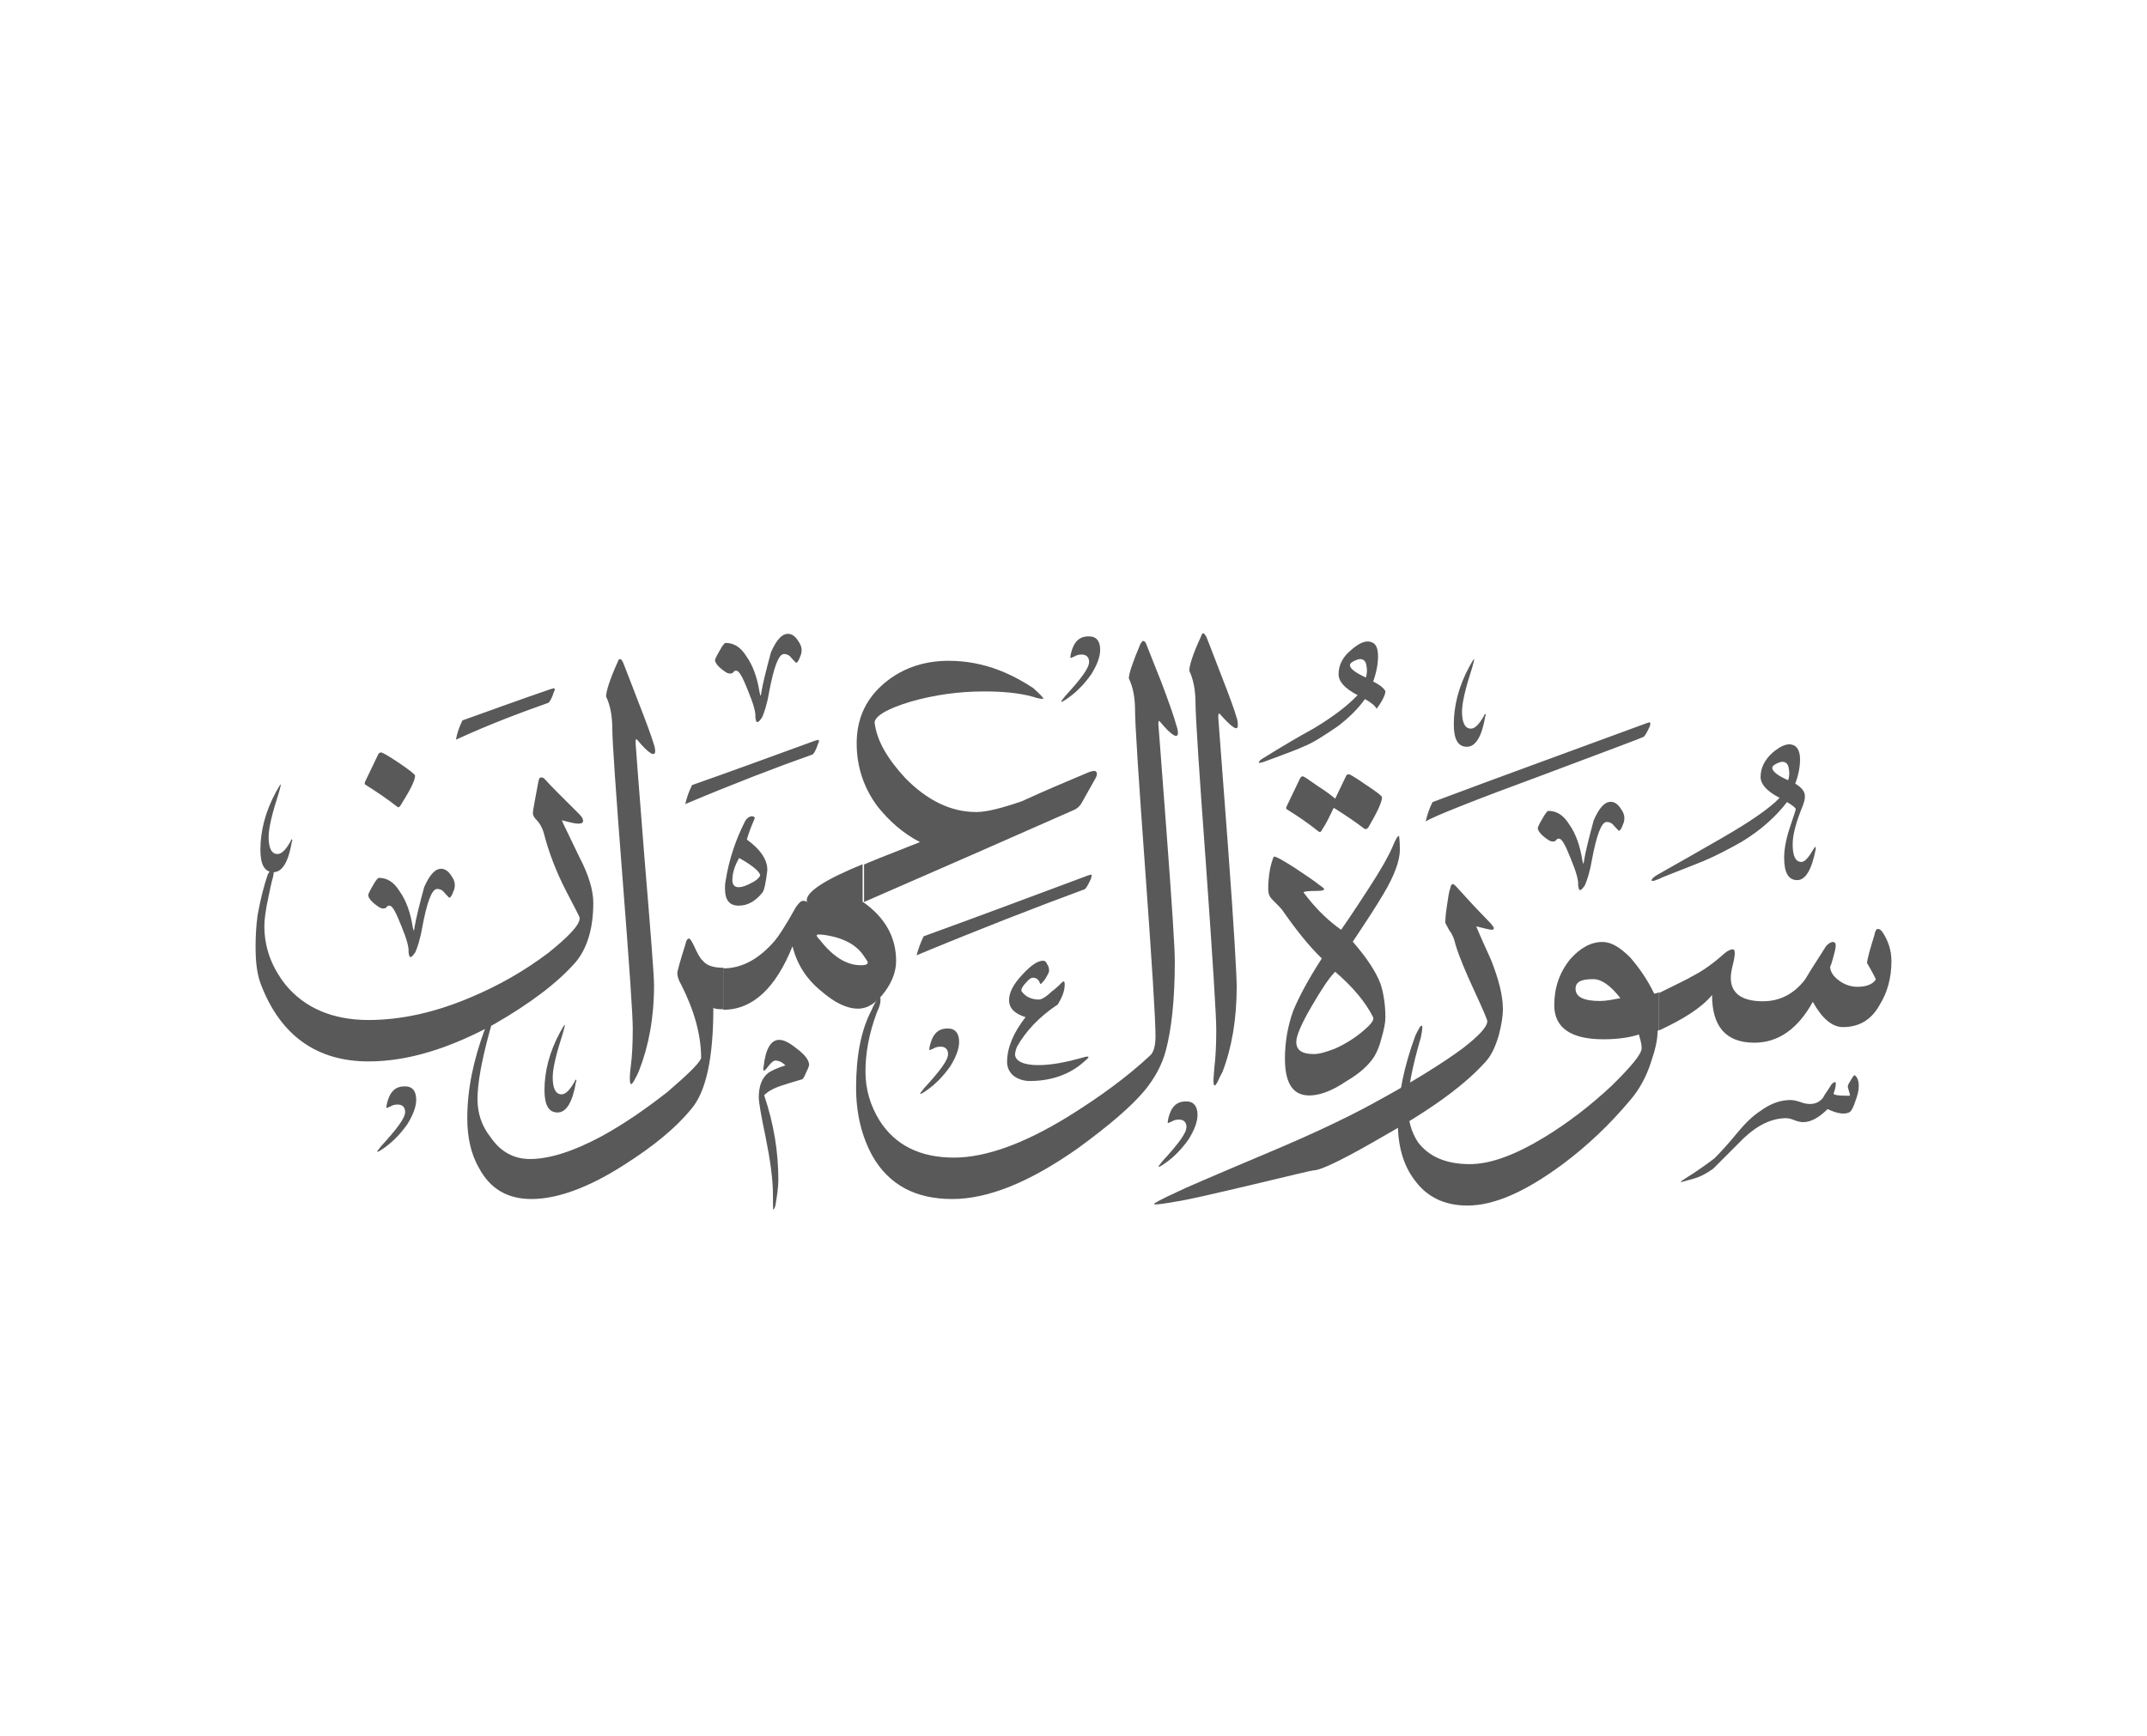<svg xmlns="http://www.w3.org/2000/svg" viewBox="17.75 0 756.5 612">
  <path fill="#595959" d="M439 248.2c0-4.8-.7-8.6-2.2-11.8 0-1.7 1.2-5.8 4.1-12 .2-.7.5-1.2.7-1.2.5 0 .7.5 1.2 1.2.7 1.7 2.4 6.2 5.3 13.7 3.1 7.9 4.8 12.7 5.3 14.6.5 1.2.5 2.4.5 2.9 0 2.2-1.9 1-6.2-3.8-.5-.7-.7-.2-.7 1 0 .5 1.2 15.4 3.4 45.1 2.2 29.5 3.1 46.1 3.1 49.9 0 11.3-1.7 21.4-5 30-1 1.7-1.4 2.9-1.9 3.8-.7 1.2-1 1.2-1.2.5-.2-1 0-2.9.2-5.5.5-4.1.7-8.6.7-13.7 0-4.8-1.2-24-3.6-57.8-2.5-33.9-3.7-52.9-3.7-56.9zM319.4 383.3c0-11 1.7-20.2 5.5-27.4 1.2-2.9 2.4-4.3 2.9-4.3.2 0 .2.2.2.7 0 1-.2 2.4-1.2 4.3-2.9 7.7-4.1 14.6-4.1 21.1 0 6.2 1.7 12 5 17.3 5.5 8.6 14.2 13 26.2 13 11 0 24.5-4.8 40.1-14.4 11.3-7 21.1-14.2 29-21.6 1.2-1 1.9-3.4 1.9-6.7 0-5.8-1.2-25.2-3.6-58.3-2.4-33.1-3.6-51.8-3.6-56.4 0-4.6-.7-8.4-2.2-11.5 0-1.7 1.4-5.8 4.1-12.2.5-.7.7-1 1-1 .2 0 .7.2 1 1 .7 1.9 2.6 6.5 5.5 13.9 2.9 7.7 4.6 12.7 5 14.4.5 1.4.7 2.4.7 3.1 0 2.2-2.2 1-6.2-3.8-.5-.7-.7-.5-.7.7 0 0 1 12.7 2.9 38.2 1.9 25.4 2.9 40.6 2.9 45.4 0 13.7-1.2 24-3.1 31.2-1.4 5.5-4.1 10.1-7.4 14.2-4.8 5.8-12.7 12.5-23.5 20.4-17 12-31.7 18-44.4 18-13 0-22.3-5-28.1-15.1-3.8-6.9-5.8-14.9-5.8-24.2z"/>
  <path fill="#595959" d="M401.3 272.2c1.4-.5 2.4-.7 2.6-.2.5.2.5 1.2-.2 2.4l-5 8.9c-.7 1-1.4 1.7-2.6 2.2-22.8 10.1-47.5 20.9-73.9 32.4v-13.2c1-.5 7.4-3.1 19.7-7.9-6-3.1-10.8-7.4-14.9-12.5-5-6.7-7.4-14.2-7.4-22.3 0-8.2 2.9-14.9 8.6-20.2 6.5-6 14.6-8.9 23.8-8.9 5.8 0 11.8 1 18 3.4 4.8 1.9 8.6 4.1 11.8 6.2 2.4 2.2 3.6 3.4 3.6 3.8h-.5c-.5 0-1.7-.2-3.1-.7-5-1.4-10.8-1.9-17.3-1.9-8.9 0-17.5 1.2-25.9 3.6-7.9 2.4-12.2 4.8-12.7 7.2.7 6.5 4.6 13 10.8 19.7 7.7 7.9 16.1 12 25 12 3.8 0 9.1-1.4 16.1-3.8 7.6-3.5 15.6-6.9 23.5-10.2z"/>
  <path fill="#595959" d="M272.6 355.9v-14.6c6.7 0 12.7-3.4 18.2-9.8 1.2-1.4 3.8-5.3 7.4-11.8 1-1.4 1.7-2.2 2.6-2.2.7 0 1 .2 1.4.5-.2-.2-.2-.5-.2-.7 0-3.1 6.7-7.4 19.7-12.7v13.2c7.9 5.5 11.8 12.5 11.8 20.9 0 3.4-1.2 7-3.8 10.6-2.9 4.1-6.2 6.2-9.6 6.2-4.1 0-8.4-2.2-13-6.2-5.3-4.3-8.6-9.6-10.1-15.8-5.9 14.7-14 22.4-24.4 22.4zm49.7-18.7c-2.6-4.1-7.2-6.7-14.2-7.7-1.7-.2-2.6-.2-2.6.2 0 .2.5 1 1 1.4 4.8 6.2 9.6 9.1 14.6 9.1 1.4 0 2.4-.2 2.4-1 0-.3-.5-1-1.2-2z"/>
  <path fill="#595959" d="M182.4 394.1c0-10.3 2.2-20.6 6.2-31.4 1-2.2 1.7-3.4 2.2-3.4.2 0 .2.2.2.7 0 .7-.2 1.9-.7 3.4-2.9 10.6-4.3 18.5-4.3 24 0 4.8 1.4 9.4 4.6 13.4 3.6 5.3 8.4 7.7 13.9 7.7 6.7 0 15.1-2.6 25-7.9 7.9-4.3 15.6-9.6 23.5-15.8 6.7-5.8 10.8-9.6 11.8-11.8 0-8.2-2.4-16.8-7-25.9-1-1.7-1.4-3.1-1.4-4.1 0-.7 1-4.3 2.9-10.3.2-1.2.7-1.9 1.2-1.9s1 1 1.7 2.4c1.4 3.1 2.4 4.8 3.1 5.3 1.4 1.9 4.1 2.6 7.4 2.6v14.6c-1.7 0-2.9 0-3.6-.5 0 17.8-2.6 29.8-7.9 35.8-5.3 6.5-13.2 13-23.3 19.4-12.7 8.2-23.8 12.2-32.9 12.2-8.4 0-14.6-3.6-18.5-11-2.9-5-4.1-11-4.1-17.5z"/>
  <path fill="#595959" d="M233.5 257c0-4.6-.7-8.4-2.2-11.5 0-1.7 1.2-5.8 4.1-12.2.2-.7.5-1 .7-1 .5 0 .7.2 1.2 1.2.7 1.7 2.4 6.2 5.3 13.7 3.1 7.9 4.8 12.7 5.3 14.4.5 1.4.7 2.4.7 3.1 0 2.2-2.2 1-6.2-3.8-.5-.7-.7-.5-.7 1 0 .2 1 13.7 3.1 40.1 2.2 26.6 3.4 41.5 3.4 45.4 0 11.3-1.9 21.4-5.3 30-.7 1.7-1.4 2.9-1.9 3.8-.7 1-1 1.2-1.2.5-.2-1-.2-2.9.2-5.8.5-3.8.7-8.4.7-13.4 0-4.8-1.2-22.3-3.6-53-2.4-30.9-3.6-48.4-3.6-52.5zM226.8 318.2c0 9.1-2.2 16.1-6.2 20.9-6.5 7.4-16.1 14.6-28.6 21.8-15.8 8.6-30.5 13.2-44.4 13.2-18.2 0-31-9.1-37.9-27.1-1.4-3.6-1.9-7.9-1.9-13.4 0-3.6.2-7.2.7-11 1-5.5 2.2-10.3 3.6-14.4.7-1.2 1.2-1.9 1.7-1.9s.5 1 .2 2.6c-.7 2.4-1.2 5-1.7 7.4-1 4.6-1.4 7.9-1.4 10.1 0 7.4 2.4 14.2 7.4 20.6 6.7 8.2 16.6 12.5 29.3 12.5 11.3 0 23.3-2.6 35.8-7.9 10.3-4.3 19.4-9.6 27.6-15.8 7.2-5.8 11-9.8 11-12.2 0-.5-1.7-3.6-4.8-9.6-3.6-7-6.2-13.9-7.9-20.6-.7-2.2-1.7-3.6-2.4-4.3-1-1-1.4-1.7-1.4-2.6 0-.7.7-4.3 1.9-10.8.2-1.2.5-1.7 1-1.7s1 .2 1.4.7c1.9 2.2 6 6.2 12 12.2 1 1 1.4 1.7 1.4 2.4s-.5 1-1.7 1-3.1-.5-5.8-1.2c.2.7 2.4 5 6.2 13 3.2 6.1 4.9 11.6 4.9 16.1zM146.4 276.5c-.2-.2-.2-.5 0-1l4.6-9.6c.2-.5.7-.7 1-.7.5 0 2.6 1.2 6.2 3.6 3.8 2.6 5.8 4.1 5.8 4.6 0 1.7-1.7 5-5 10.3-.5.7-.7 1-1.2.7-3.7-2.9-7.6-5.5-11.4-7.9zM625.4 336c1.2-1 2.2-1.4 2.9-1.4.5 0 .7.5.7 1.4 0 .7-.2 2.2-.7 4.1-.5 1.9-.7 3.4-.7 4.6 0 5.3 3.8 8.2 11.3 8.2 6 0 11-2.6 14.9-7.7 2.4-4.1 5-7.9 7.4-11.8 1-1 1.7-1.4 2.4-1.4 1 0 1.2 1 .7 3.1-1 4.1-1.7 6-1.7 5.5 0 1.7 1 3.4 2.9 4.8 1.7 1.4 4.1 2.4 6.7 2.4 3.4 0 5.5-1 6.5-2.6 0-.2-1-2.2-3.1-5.8.2-1.9 1.2-5.3 2.6-9.8.2-1.4.7-2.2 1.2-2.2s1 .2 1.7 1.2c1.9 2.9 3.1 6.2 3.1 10.1 0 6-1.4 11-4.1 15.4-2.9 5.3-7.2 7.9-13 7.9-3.8 0-7.4-3.1-10.6-8.9-5.3 9.6-12.2 14.4-20.6 14.4-10.1 0-14.9-5.8-14.9-16.8-3.8 4.6-10.3 8.6-18.7 12.5V350c6.2-3.1 10.3-5 11.5-5.8 4-2 7.8-4.8 11.6-8.2z"/>
  <path fill="#595959" d="M588.7 351.8c-3.6-4.6-6.7-6.7-9.6-6.7-4.3 0-6.2 1-6.2 3.4 0 2.9 2.9 4.3 8.6 4.3 2.2 0 4.6-.5 7.2-1zm7.5 17.6c0-1.4-.5-3.1-1-4.8-2.9 1-7.2 1.7-12.5 1.7-11.5 0-17.3-4.1-17.3-12 0-6 1.7-11.3 5.5-16.1 3.6-4.1 7.4-6.2 11.5-6.2 3.1 0 6.2 1.9 9.8 5.5 3.1 3.6 6 7.7 8.4 12.7.2 0 .7 0 1.7-.5v13.2l-.5.5c0 2.9-.7 6.2-2.2 10.6-1.7 5.5-4.3 10.1-7.4 13.7-7.2 8.6-15.1 16.1-23.8 22.6-13 9.6-24 14.6-33.6 14.6-8.2 0-14.4-3.1-18.7-9.1-3.8-5-5.8-11.8-5.8-19.7 0-10.1 2.2-20.4 6.2-31.2 1.2-2.4 1.7-3.4 2.2-3.4.2 0 .2.2.2.7 0 .7-.2 1.9-.5 3.4-3.1 10.6-4.6 18.5-4.6 24 0 5 1.2 9.4 3.6 13 3.8 5 9.8 7.7 18.2 7.7 7.2 0 15.8-3.1 26.2-9.4 8.2-5 16.1-11 23.8-18.2 7-6.9 10.6-11.2 10.6-13.3z"/>
  <path fill="#595959" d="M530.6 332.9c-.5-2.2-1.2-3.8-2.2-5-.7-1.4-1.2-2.2-1.4-2.6 0-.5 0-2.2.5-5.5.5-3.1.7-5.3 1.2-6.5.2-1.2.5-1.7 1-1.7.2 0 .5.2 1 .7 3.4 3.8 7 7.7 11 11.8 1.7 1.7 2.4 2.6 2.4 3.1 0 .2-.2.5-.7.5-.7 0-2.6-.5-5.5-1.2 1.7 4.1 3.6 8.2 5.3 12 2.6 6.7 4.1 12.2 4.1 17.3 0 2.4-.5 5.3-1.4 8.9-1.2 4.1-2.6 7.2-4.6 9.4-7 7.9-18.7 16.6-35.3 25.9-14.4 8.4-22.8 12.5-25.4 12.5-.5 0-7.7 1.7-21.4 5-14.4 3.4-23.5 5.5-27.1 6-3.8.7-6.2 1-7.2 1-.5 0-.5 0-.5-.2s2.6-1.7 7.9-4.1c1.9-1 13-5.8 33.4-14.4 14.2-6 25.9-11.5 35.3-16.6 14.2-7.7 25-14.4 32.4-19.9 5.5-4.3 8.4-7.4 8.4-9.4 0-.5-1.4-3.8-4.3-10.1-3.3-7.1-5.7-12.8-6.9-16.9z"/>
  <path fill="#595959" d="M511 299.5c0 3.8-1.9 9.1-5.8 15.6-2.4 4.1-6 9.6-10.8 16.8 4.8 5.5 8.2 10.6 9.8 14.9 1 3.1 1.7 7.2 1.7 11.8 0 1.9-.5 4.3-1.4 7.4-.7 2.9-1.7 5-2.6 6.5-1.9 2.9-5 5.8-9.8 8.6-5 3.4-9.4 5-13 5-5.8 0-8.6-4.3-8.6-13 0-5.8 1-11.5 2.9-16.8 1.9-4.6 5-10.6 10.1-18.5-4.3-4.1-8.9-9.8-13.9-17-.5-.7-1.7-1.9-3.6-3.8-1-1-1.4-2.2-1.4-3.6 0-2.2.2-4.6.7-7.4.7-2.9 1.2-4.1 1.4-4.1.7 0 2.9 1.2 7 3.8 3.8 2.6 7 4.6 8.9 6.2 1.2.7 1.7 1.4 1.7 1.4v.2c0 .2-.7.5-2.4.5-3.1 0-4.8.2-4.8.5 0 .2.5.7 1.4 1.9 3.8 4.8 7.7 8.4 11.8 11.3 1-1.4 4.3-6.2 9.6-14.4 4.6-7 7.2-11.8 8.4-14.6 1.2-2.9 1.9-4.1 2.4-4.1 0 .1.3 1.6.3 4.9zm-9.4 59.1c-2.6-5.3-7.2-10.8-13.4-16.1-2.2 2.2-4.8 6.2-8.2 12-3.8 6.5-5.5 10.6-5.5 12.7 0 2.9 1.9 4.3 6.2 4.3 1.9 0 4.3-.7 7.4-1.9 4.3-1.9 8.4-4.6 11.8-7.9 1.5-1.5 1.9-2.4 1.7-3.1zM488.2 281.5l3.8-7.9c.2-.5.5-.7 1-.7s2.4 1.2 6.2 3.8c3.6 2.4 5.5 3.8 5.5 4.3 0 1.7-1.7 5.3-4.8 10.6-.5.7-1 .7-1.4.5-3.1-2.4-6.7-4.8-10.8-7.4-1.4 2.9-2.6 5.5-4.1 7.7-.2.7-.7 1-1.2.7-3.6-2.9-7.4-5.5-11.3-7.9-.2-.2-.2-.5 0-1l4.6-9.6c.2-.5.7-1 1-1 .5 0 2.2 1.2 5.3 3.4 3 1.9 5.2 3.6 6.2 4.5zM614.6 415.4c-2.6.7-4.1 1.2-4.6 1.2v-.2s1-.7 2.9-1.9 4.8-3.1 8.9-6.2c1.9-1.9 4.8-5 8.4-9.4 2.4-2.9 5-5.5 7.9-7.4 3.6-2.6 7-3.8 10.6-3.8.7 0 1.9.2 3.4.7 1.2.5 2.4.7 3.4.7 1.9 0 3.4-.7 4.6-2.2.7-1.4 1.7-2.6 2.6-4.1.5-1 1.2-1.4 1.7-1.4.2 0 .2.2.2.7 0 .5-.2 1.7-.7 3.1-.5.7 1.4 1 5 1 .5 0 .7 0 .7-.2 0 0-.2-1-.7-2.6-.2-.5 0-1.2.7-2.2 1-1.7 1.4-2.4 1.7-2.2 1 .7 1.4 2.2 1.4 3.8 0 1.7-.5 3.4-1.2 5.3-.7 2.2-1.4 3.4-1.9 3.8-1.7 1-4.3.7-7.9-1-2.9 2.9-5.8 4.6-8.6 4.6-.7 0-1.9-.2-3.1-.7-1.2-.5-2.2-.7-2.9-.7-4.8 0-9.8 2.2-14.9 7l-10.8 10.8c-2.2 1.6-4.4 2.8-6.8 3.5zM563.3 285.8c2.9 0 5.3 1.4 7.4 4.8 2.2 3.1 3.8 7.4 4.6 12.7.2.5.2.7.2 1h.2c0-.2.2-.5.2-1 .5-3.1 1.7-7.9 3.4-14.2 1.9-4.3 3.8-6.5 6-6.5 1.2 0 2.4.7 3.4 2.2 1 1.4 1.4 2.4 1.4 3.4 0 .5 0 1.4-.5 2.4-.5 1.4-1 2.2-1.4 2.2-.2 0-.7-.7-1.7-1.7-.7-1-1.7-1.4-2.6-1.4-1.9 0-3.6 4.6-5.3 13.7-.7 4.1-1.7 7-2.4 8.6-.7 1-1.2 1.7-1.7 1.7s-.5-.7-.7-1.7c.2-1.7-.7-4.8-2.6-9.4-1.9-4.8-3.1-7-4.1-7-.5 0-.7 0-1 .5-.2.2-.5.5-1.2.5-1 0-1.9-.7-3.4-1.9-1.4-1.2-1.9-2.2-1.9-2.9 0-.2.5-1.4 1.7-3.4 1-1.8 1.7-2.6 2-2.6zM522.5 282.7c24.2-9.1 49.4-18.2 75.4-27.8.7-.2 1.2-.5 1.2-.2.2 0 .2.5 0 1.2-1 2.2-1.7 3.4-2.2 3.8-.2.2-12.5 4.8-36.2 13.7-24.2 8.9-37.9 14.4-40.6 16.1.5-2.2 1.2-4.4 2.4-6.8zM499 238.8c.5-1.4.5-2.9.2-4.3-.2-1.4-1-2.2-2.2-2.2-.5 0-1.2.2-2.2.7-1 .5-1.4 1-1.4 1.4 0 1.3 2 2.7 5.6 4.4zm-2.9 6.2c-4.6-2.4-6.7-4.8-6.7-7.4 0-3.1 1.4-6 4.3-8.4 2.9-2.6 5.3-3.6 7.2-2.9 1.7.5 2.4 2.2 2.4 5 0 2.6-.5 5.5-1.7 8.9 2.4 1.2 3.8 2.4 4.3 3.4 0 1.2-1 3.4-3.1 6.2-.5-1-1.9-2.2-4.1-3.4-2.6 3.6-5.8 6.7-9.6 9.6-4.6 3.1-8.6 5.8-12.2 7.2-1 .5-5.3 2.2-13 5-1.2.5-2.2.7-2.4.7-.2 0-.2-.2-.2-.2 0-.2.5-1 1.9-1.7 5.8-3.6 11.5-7 17.5-10.3 7-4.2 12-8.1 15.4-11.7zM647.8 275c.5-1.4.5-2.9.2-4.3-.2-1.4-1-2.2-2.2-2.2-.5 0-1.2.2-2.2.7-1 .5-1.4 1-1.4 1.4 0 1.3 2 2.8 5.6 4.4zm5.2 8.9c-2.4 5.8-3.6 10.3-3.6 13.7 0 4.1 1 6.2 3.1 6.2 1.2 0 2.6-1.7 4.3-4.6.2-.2.2-.5.5-.7 0 0 .2 0 .2.2v.7c-1.4 7.2-3.6 10.8-6.5 10.8-3.1 0-4.6-2.6-4.6-7.9 0-2.6.5-6 1.9-10.3 1.4-4.3 2.2-6.5 2.2-6.7 0-.5-1-1.4-3.1-2.6-3.8 5-9.1 9.8-15.8 13.9-4.6 2.6-9.1 5-13.9 7-8.9 3.6-14.2 5.5-15.4 6.2-1.2.5-1.9.7-2.4.7-.2 0-.2-.2-.2-.2 0-.5.5-1 1.9-1.9 7.7-4.3 15.1-8.6 22.8-13 10.1-5.8 17-10.6 20.4-14.2-4.6-2.4-6.7-4.8-6.7-7.4 0-3.1 1.4-6 4.3-8.6 2.9-2.4 5.3-3.4 7.2-2.6 1.4.5 2.4 2.2 2.4 5 0 2.6-.5 5.5-1.7 8.6 2.4 1.4 3.4 2.9 3.4 4.3.1.8-.2 2-.7 3.4zM540.7 252.2c0-.2.2-.5.2-.5.2-.2.2-.2.2 0 .2.2.2.5 0 .7-1.2 7.2-3.4 10.8-6.5 10.8s-4.6-2.6-4.6-7.9c0-6.5 1.7-13.4 5.5-20.4 1-1.7 1.4-2.6 1.7-2.6 0 .2-.2 1.2-.7 2.9-2.4 7.4-3.6 12.5-3.6 15.6 0 3.8 1 6 3.1 6 1.6 0 3-1.7 4.7-4.6zM261.6 276.7c13.7-4.8 28.1-10.1 43.2-15.6 1-.2 1.2-.5 1.4-.2.2 0 .2.5-.2 1.2-.7 2.2-1.4 3.4-1.9 3.8-13 4.6-27.8 10.3-44.9 17.5.5-2.1 1.2-4.3 2.4-6.7zM285.6 308.6c0-1.2-2.4-3.4-7.4-6.2-1.7 2.9-2.4 5.5-2.4 7.9 0 1.4.7 2.4 2.2 2.4 1.2 0 2.6-.5 4.3-1.4 1.6-.7 2.8-1.7 3.3-2.7zm-5.3-19.2c.7-1.2 1.7-1.7 2.4-1.7.5 0 1 .2 1 .7 0 0-.2.2-.2.5-1 2.2-1.9 4.6-2.6 7 5 3.6 7.4 7.4 7.2 11-.5 4.1-1 6.7-1.7 7.7-2.4 2.9-5 4.6-8.4 4.6-3.4 0-4.8-2.2-4.8-6 0-.7 0-1.7.2-2.6 1.2-7.7 3.6-14.7 6.9-21.2zM343.2 330c18.5-6.7 37.7-13.9 57.8-21.4.7-.2 1.2-.5 1.4-.2 0 0 0 .5-.2 1.2-1 2.2-1.7 3.4-2.2 3.8-16.8 6.2-36.7 13.9-59.3 23.3.6-2.1 1.3-4.3 2.5-6.7zM180.7 253.9c9.6-3.4 19.9-7.2 31-11 1-.2 1.2-.5 1.4-.2.2 0 .2.5-.2 1.2-.7 2.2-1.4 3.4-1.9 3.8-9.6 3.4-20.4 7.4-32.6 13 .4-2.2 1.1-4.4 2.3-6.8zM120.2 296.4c0-.2.2-.5.2-.5.2-.2.2-.2.2 0 .2.2.2.5 0 .7-1.2 7.2-3.4 10.8-6.5 10.8s-4.6-2.6-4.6-7.9c0-6.5 1.7-13.4 5.5-20.4 1-1.7 1.4-2.6 1.7-2.6 0 .2-.2 1.2-.7 2.9-2.4 7.4-3.6 12.5-3.6 15.6 0 3.8 1 6 3.1 6 1.6 0 3.1-1.7 4.7-4.6zM273.4 226.6c2.9 0 5.3 1.4 7.4 4.8 2.2 3.1 3.8 7.4 4.6 12.7.2.5.2.7.2 1h.2c0-.2.2-.5.2-1 .5-3.1 1.7-7.9 3.4-14.2 1.9-4.3 3.8-6.5 6-6.5 1.2 0 2.4.7 3.4 2.2 1 1.4 1.4 2.4 1.4 3.4 0 .5 0 1.4-.5 2.4-.5 1.4-1 2.2-1.4 2.2-.2 0-.7-.7-1.7-1.7-.7-1-1.7-1.4-2.6-1.4-1.9 0-3.6 4.6-5.3 13.7-.7 4.1-1.7 7-2.4 8.6-.7 1-1.2 1.7-1.7 1.7s-.5-.7-.7-1.7c.2-1.7-.7-4.8-2.6-9.4-1.9-4.8-3.1-7-4.1-7-.5 0-.7 0-1 .5-.2.2-.5.5-1.2.5-1 0-1.9-.7-3.4-1.9-1.4-1.2-1.9-2.2-1.9-2.9 0-.2.5-1.4 1.7-3.4 1-1.9 1.7-2.6 2-2.6zM220.3 381.1c0-.2.2-.5.2-.5.2-.2.2-.2.2 0 .2.2.2.5 0 .7-1.2 7.2-3.4 10.8-6.5 10.8s-4.6-2.6-4.6-7.9c0-6.5 1.7-13.4 5.5-20.4 1-1.7 1.4-2.6 1.7-2.6 0 .2-.2 1.2-.7 2.9-2.4 7.4-3.6 12.5-3.6 15.6 0 3.8 1 6 3.1 6 1.6 0 3-1.7 4.7-4.6zM151.2 309.4c2.9 0 5.3 1.4 7.4 4.8 2.2 3.1 3.8 7.4 4.6 12.7.2.5.2.7.2 1h.2c0-.2.2-.5.2-1 .5-3.1 1.7-7.9 3.4-14.2 1.9-4.3 3.8-6.5 6-6.5 1.2 0 2.4.7 3.4 2.2 1 1.4 1.4 2.4 1.4 3.4 0 .5 0 1.4-.5 2.4-.5 1.4-1 2.2-1.4 2.2-.2 0-.7-.7-1.7-1.7-.7-1-1.7-1.4-2.6-1.4-1.9 0-3.6 4.6-5.3 13.7-.7 4.1-1.7 7-2.4 8.6-.7 1-1.2 1.7-1.7 1.7s-.5-.7-.7-1.7c.2-1.7-.7-4.8-2.6-9.4-1.9-4.8-3.1-7-4.1-7-.5 0-.7 0-1 .5-.2.2-.5.5-1.2.5-1 0-1.9-.7-3.4-1.9-1.4-1.2-1.9-2.2-1.9-2.9 0-.2.5-1.4 1.7-3.4 1-1.9 1.8-2.6 2-2.6zM439.7 392.9c0 2.6-1.2 5.5-3.1 8.6-2.2 3.1-4.8 6-8.2 8.4-1.4 1-2.2 1.4-2.4 1.4v-.2c0-.2.5-.7 1.4-1.9 5.5-6 8.4-9.8 8.4-12 0-1.7-1-2.6-2.6-2.6-1 0-1.9.2-2.6.7-.7.2-1 .5-1.2.5 0 0-.2 0-.2-.2 0 0 0-.5.2-1.4 1-4.1 2.9-6 6.2-6 2.6-.1 4.1 1.6 4.1 4.7zM292.3 366.5c1.7 0 3.6 1 6.2 3.1 2.6 1.9 4.1 3.8 4.3 5.3.2.5-.2 1.4-1 3.1-.7 1.7-1.2 2.4-1.4 2.4-2.4.7-4.8 1.4-7.2 2.2-3.1 1-5 2.2-6.2 3.4 3.4 10.1 5 19.9 5 29.8 0 2.9-.5 5.8-1 8.9-.2 1-.5 1.4-.7 1.7-.2 0-.2-1.9-.2-5.3 0-5.5-1-12.5-2.6-20.4-1.7-7.9-2.4-12.7-2.4-13.7 0-4.1 1-7 3.4-8.9 1-.7 3.1-1.7 6-2.6-1.2-1.2-2.4-1.7-3.6-1.7-.5 0-1.2.5-2.2 1.7-1 1.4-1.7 1.9-1.7 1.9-.2 0-.5-.5-.2-1.4.7-6.4 2.6-9.5 5.5-9.5zM383.5 375.4c4.8 0 9.8-1 15.6-2.6 1.4-.5 2.2-.5 2.2-.2 0 .2-.5.7-1.7 1.7-4.8 4.3-11.3 6.7-19 6.7-2.2 0-4.3-.7-5.8-1.9-1.4-1.2-2.2-2.9-2.2-4.8 0-5 2.2-10.3 6.5-15.8-3.8-1.2-5.8-3.1-5.8-6 0-2.6 1.4-5.5 4.6-8.9 3.1-3.4 5.5-5 7.4-5 .5 0 1 .2 1.4 1.2.5.7.7 1.4.7 2.4 0 .5-.5 1.4-1.4 2.9-1 1.4-1.7 1.9-1.7 1.7-.5-1.4-1.2-2.2-2.6-2.2-.7 0-1.4.5-2.4 1.7-1.2 1.2-1.7 2.2-1.7 2.9 1.2 1.9 3.4 3.1 6.2 3.1 1 0 2.6-1 4.6-2.9 1.4-1 2.6-2.2 3.8-3.4.5-.2.7 0 .7 1 0 2.4-1 4.6-2.4 7-6.5 4.3-11.3 9.4-14.4 14.9-.5 1.2-.7 2.2-.7 2.9.2 2.1 2.8 3.6 8.1 3.6zM355.7 367.2c0 2.6-1.2 5.5-3.1 8.6-2.2 3.1-4.8 6-8.2 8.4-1.4 1-2.2 1.4-2.4 1.4v-.2c0-.2.5-.7 1.4-1.9 5.5-6 8.4-9.8 8.4-12 0-1.7-1-2.6-2.6-2.6-1 0-1.9.2-2.6.7-.7.2-1 .5-1.2.5 0 0-.2 0-.2-.2 0 0 0-.5.2-1.4 1-4.1 2.9-6 6.2-6 2.6-.1 4.1 1.6 4.1 4.7zM164.4 387.6c0 2.6-1.2 5.5-3.1 8.6-2.2 3.1-4.8 6-8.2 8.4-1.4 1-2.2 1.4-2.4 1.4v-.2c0-.2.5-.7 1.4-1.9 5.5-6 8.4-9.8 8.4-12 0-1.7-1-2.6-2.6-2.6-1 0-1.9.2-2.6.7-.7.2-1 .5-1.2.5 0 0-.2 0-.2-.2 0 0 0-.5.2-1.4 1-4.1 2.9-6 6.2-6 2.7-.1 4.1 1.6 4.1 4.7zM405.4 229c0 2.6-1.2 5.5-3.1 8.6-2.2 3.1-4.8 6-8.2 8.4-1.4 1-2.2 1.4-2.4 1.4v-.2c0-.2.5-.7 1.4-1.9 5.5-6 8.4-9.8 8.4-12 0-1.7-1-2.6-2.6-2.6-1 0-1.9.2-2.6.7-.7.2-1 .5-1.2.5 0 0-.2 0-.2-.2 0 0 0-.5.2-1.4 1-4.1 2.9-6 6.2-6 2.6-.1 4.1 1.5 4.1 4.7z"/>
</svg>
